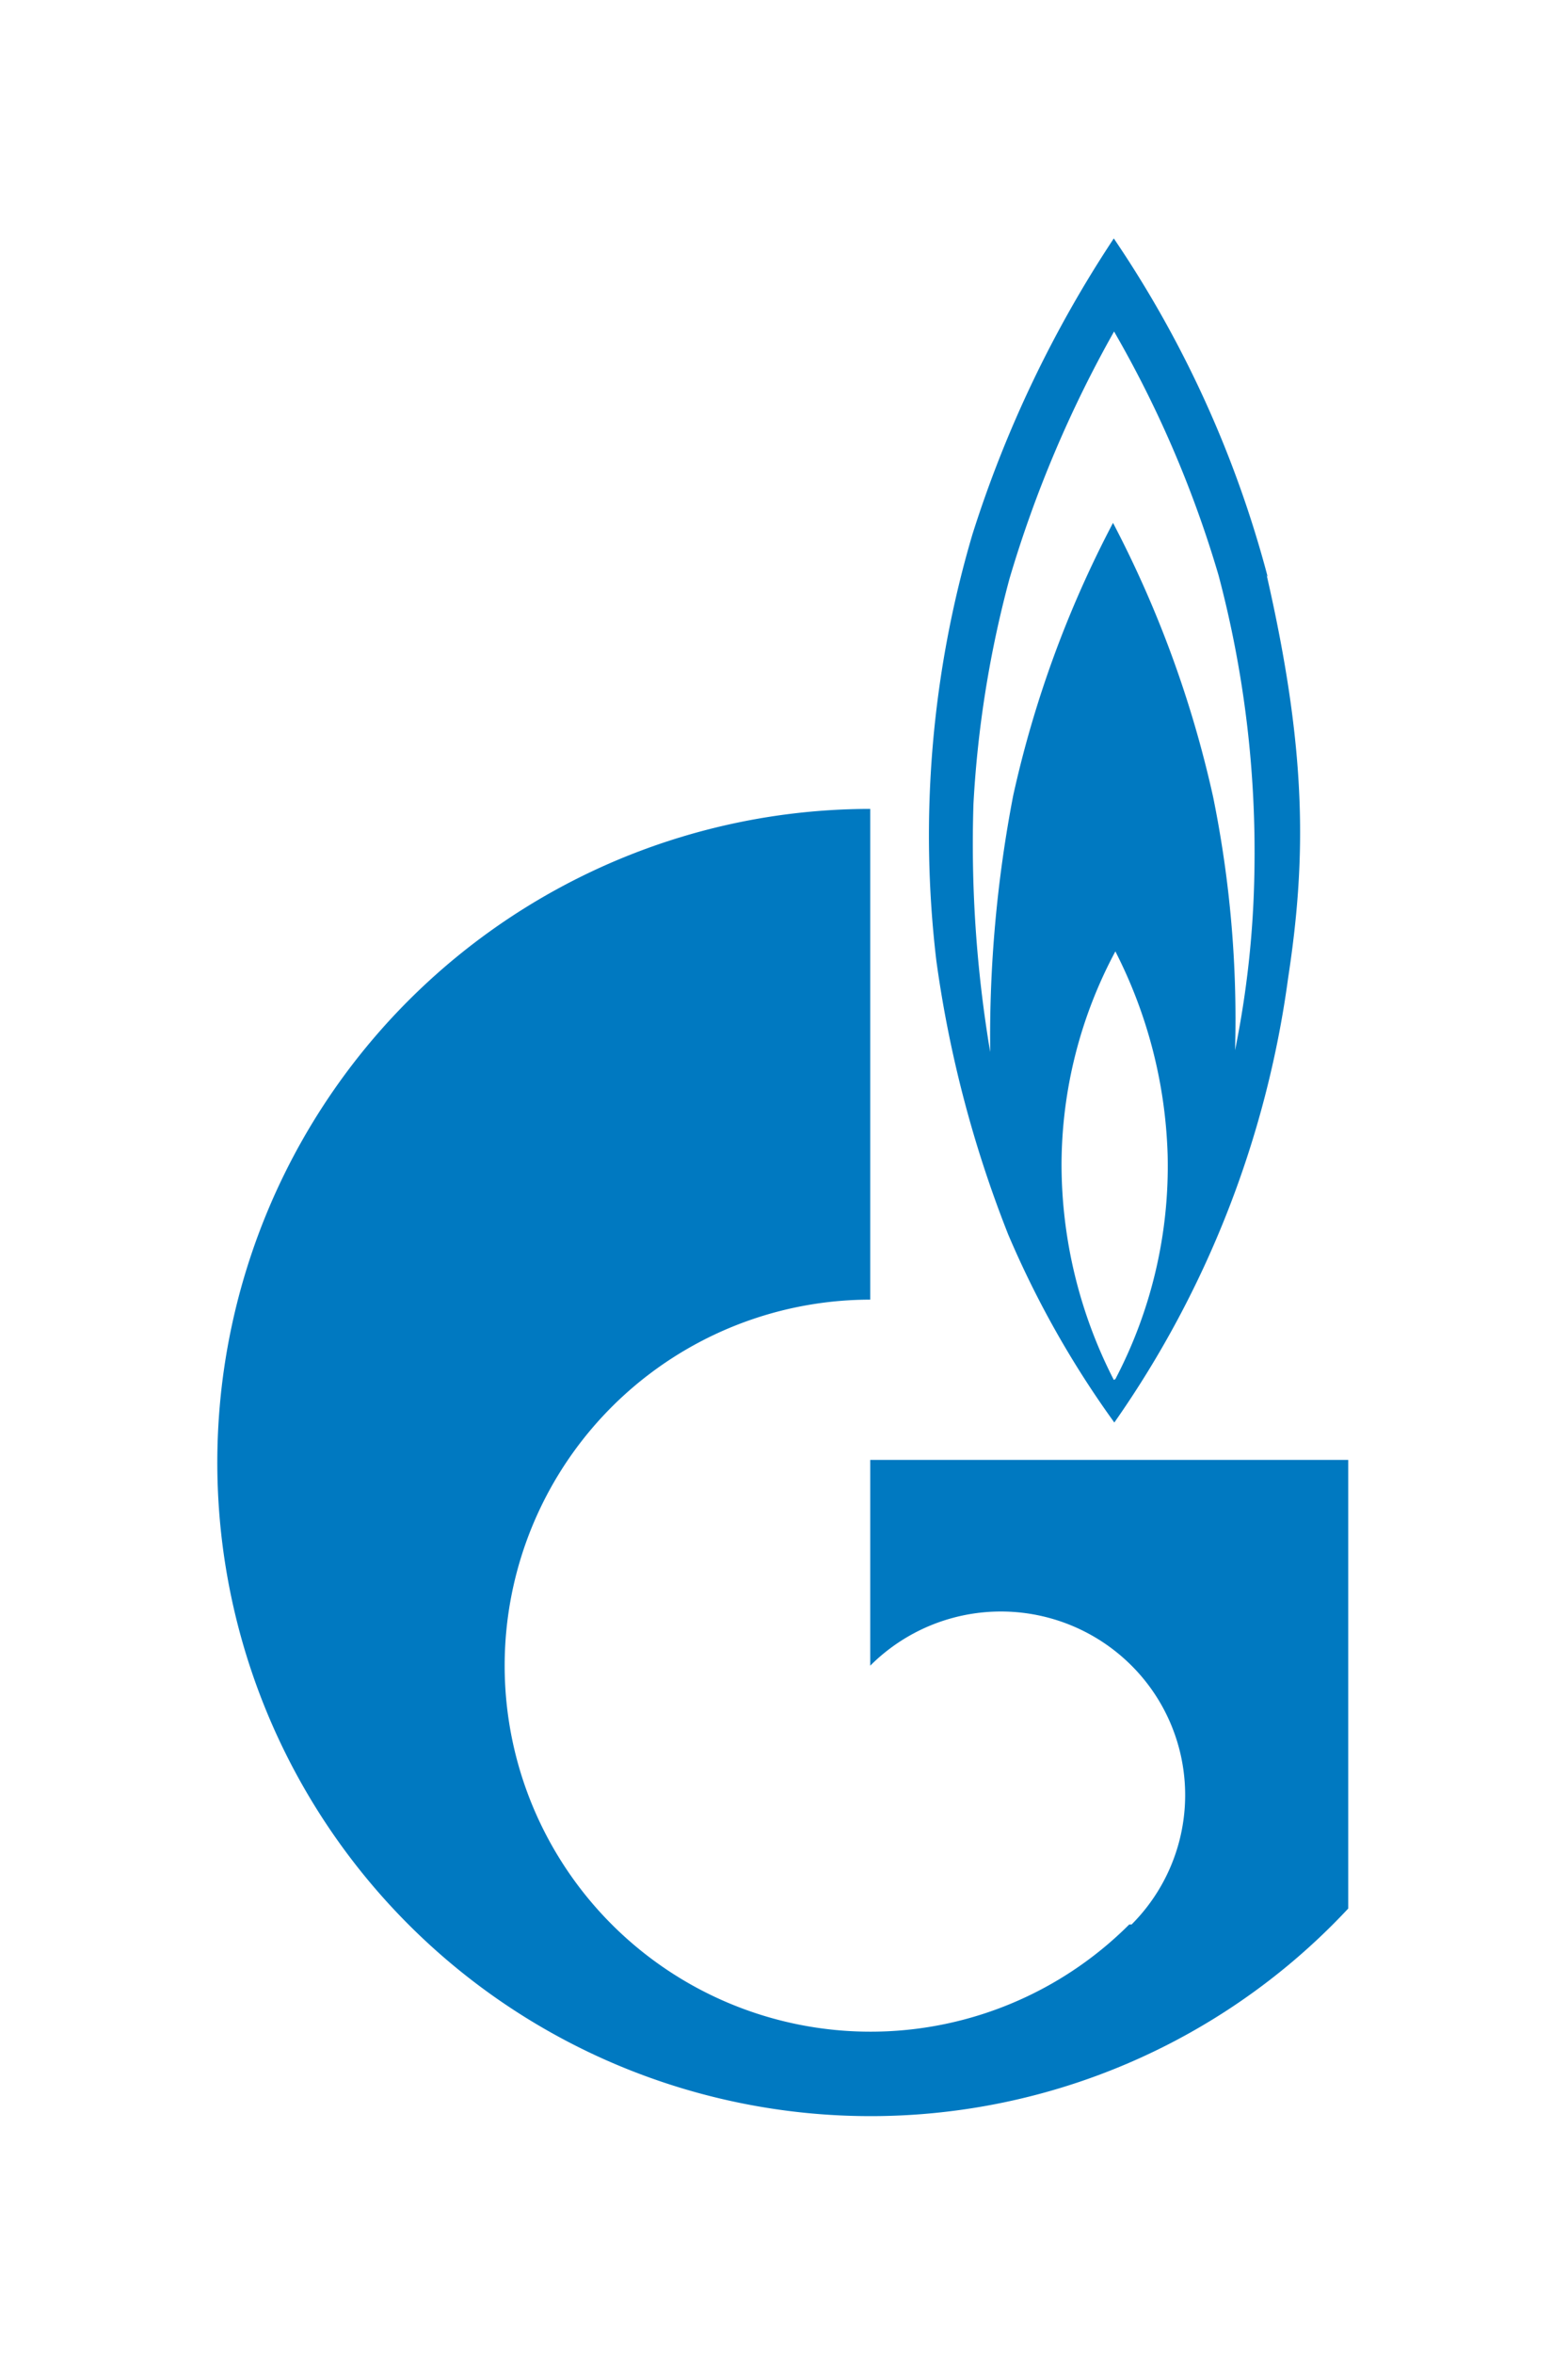 <svg id="Слой_1" data-name="Слой 1" xmlns="http://www.w3.org/2000/svg" viewBox="0 0 60 90"><defs><style>.cls-1{fill:#0079c1;fill-rule:evenodd;}</style></defs><title>Монтажная область 6</title><path class="cls-1" d="M48,33.35a37.17,37.17,0,0,1-.74,6.82,42.61,42.61,0,0,0-.84-9.69A42.34,42.34,0,0,0,42.59,20a41.72,41.72,0,0,0-3.82,10.43,48.92,48.92,0,0,0-.88,9.81,48,48,0,0,1-.64-9.5,41.78,41.78,0,0,1,1.38-8.61,45.55,45.55,0,0,1,4-9.45,42.72,42.72,0,0,1,4,9.33A41.33,41.33,0,0,1,48,33.35M42.62,52.78a18.09,18.09,0,0,1-2-8.25,17.35,17.35,0,0,1,2.06-8.14,18.28,18.28,0,0,1,2,7.78,17.55,17.55,0,0,1-2,8.58m5.83-30.68A42.18,42.18,0,0,0,42.62,9.12a45.15,45.15,0,0,0-5.41,11.32,40.69,40.69,0,0,0-1.38,16.31,45.15,45.15,0,0,0,2.75,10.47,36.91,36.91,0,0,0,4.06,7.19,38.6,38.6,0,0,0,6.65-17C50,32.77,50,28.69,48.47,22"/><path class="cls-1" d="M33.3,55.84v7.87h0a7.07,7.07,0,0,1,10,0,7,7,0,0,1,0,9.9l0,0h-.09A14,14,0,1,1,33.3,49.71V30.94A25,25,0,1,0,51.59,73V55.84H33.3"/></svg>